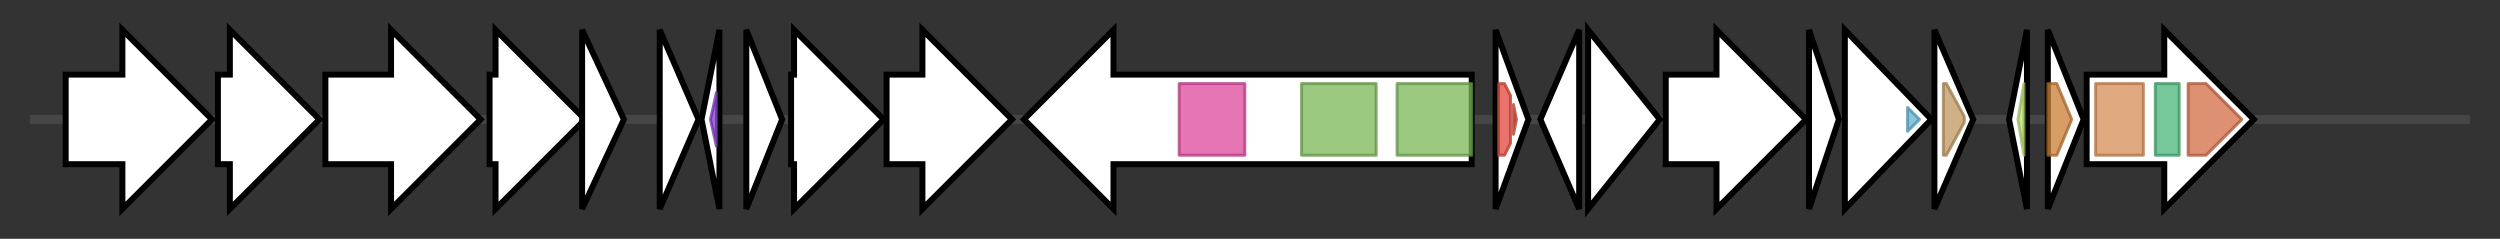 <svg version="1.1" baseProfile="full" xmlns="http://www.w3.org/2000/svg" width="837.467" height="80">
	<rect width="100%" height="100%" fill="#333333" stroke="none"/>
	<g>
		<line x1="10" y1="40.0" x2="827.467" y2="40.0" style="stroke:rgb(70,70,70); stroke-width:3 "/>
		<g>
			<title> (ctg1_2373)</title>
			<polygon class=" (ctg1_2373)" points="22,25 41,25 41,10 71,40 41,70 41,55 22,55" fill="rgb(255,255,255)" fill-opacity="1.0" stroke="rgb(0,0,0)" stroke-width="2"  />
		</g>
		<g>
			<title> (ctg1_2374)</title>
			<polygon class=" (ctg1_2374)" points="73,25 77,25 77,10 107,40 77,70 77,55 73,55" fill="rgb(255,255,255)" fill-opacity="1.0" stroke="rgb(0,0,0)" stroke-width="2"  />
		</g>
		<g>
			<title> (ctg1_2375)</title>
			<polygon class=" (ctg1_2375)" points="109,25 131,25 131,10 161,40 131,70 131,55 109,55" fill="rgb(255,255,255)" fill-opacity="1.0" stroke="rgb(0,0,0)" stroke-width="2"  />
		</g>
		<g>
			<title> (ctg1_2376)</title>
			<polygon class=" (ctg1_2376)" points="164,25 166,25 166,10 196,40 166,70 166,55 164,55" fill="rgb(255,255,255)" fill-opacity="1.0" stroke="rgb(0,0,0)" stroke-width="2"  />
		</g>
		<g>
			<title> (ctg1_2377)</title>
			<polygon class=" (ctg1_2377)" points="195,10 209,40 195,70" fill="rgb(255,255,255)" fill-opacity="1.0" stroke="rgb(0,0,0)" stroke-width="2"  />
		</g>
		<g>
			<title> (ctg1_2378)</title>
			<polygon class=" (ctg1_2378)" points="221,10 234,40 221,70" fill="rgb(255,255,255)" fill-opacity="1.0" stroke="rgb(0,0,0)" stroke-width="2"  />
		</g>
		<g>
			<title> (ctg1_2379)</title>
			<polygon class=" (ctg1_2379)" points="235,40 241,10 241,70" fill="rgb(255,255,255)" fill-opacity="1.0" stroke="rgb(0,0,0)" stroke-width="2"  />
			<g>
				<title>HTH_26 (PF13443)
"Cro/C1-type HTH DNA-binding domain"</title>
				<polygon class="PF13443" points="238,40 240,31 240,49" stroke-linejoin="round" width="5" height="24" fill="rgb(132,55,209)" stroke="rgb(105,44,167)" stroke-width="1" opacity="0.75" />
			</g>
		</g>
		<g>
			<title> (ctg1_2380)</title>
			<polygon class=" (ctg1_2380)" points="250,10 262,40 250,70" fill="rgb(255,255,255)" fill-opacity="1.0" stroke="rgb(0,0,0)" stroke-width="2"  />
		</g>
		<g>
			<title> (ctg1_2381)</title>
			<polygon class=" (ctg1_2381)" points="265,25 266,25 266,10 296,40 266,70 266,55 265,55" fill="rgb(255,255,255)" fill-opacity="1.0" stroke="rgb(0,0,0)" stroke-width="2"  />
		</g>
		<g>
			<title> (ctg1_2382)</title>
			<polygon class=" (ctg1_2382)" points="297,25 309,25 309,10 339,40 309,70 309,55 297,55" fill="rgb(255,255,255)" fill-opacity="1.0" stroke="rgb(0,0,0)" stroke-width="2"  />
		</g>
		<g>
			<title> (ctg1_2383)</title>
			<polygon class=" (ctg1_2383)" points="493,25 373,25 373,10 343,40 373,70 373,55 493,55" fill="rgb(255,255,255)" fill-opacity="1.0" stroke="rgb(0,0,0)" stroke-width="2"  />
			<g>
				<title>DUF2229 (PF09989)
"CoA enzyme activase uncharacterised domain (DUF2229)"</title>
				<rect class="PF09989" x="395" y="28" stroke-linejoin="round" width="22" height="24" fill="rgb(220,71,153)" stroke="rgb(176,56,122)" stroke-width="1" opacity="0.75" />
			</g>
			<g>
				<title>BcrAD_BadFG (PF01869)
"BadF/BadG/BcrA/BcrD ATPase family"</title>
				<rect class="PF01869" x="436" y="28" stroke-linejoin="round" width="25" height="24" fill="rgb(121,183,86)" stroke="rgb(96,146,68)" stroke-width="1" opacity="0.75" />
			</g>
			<g>
				<title>BcrAD_BadFG (PF01869)
"BadF/BadG/BcrA/BcrD ATPase family"</title>
				<rect class="PF01869" x="468" y="28" stroke-linejoin="round" width="25" height="24" fill="rgb(121,183,86)" stroke="rgb(96,146,68)" stroke-width="1" opacity="0.75" />
			</g>
		</g>
		<g>
			<title> (ctg1_2384)</title>
			<polygon class=" (ctg1_2384)" points="501,10 512,40 501,70" fill="rgb(255,255,255)" fill-opacity="1.0" stroke="rgb(0,0,0)" stroke-width="2"  />
			<g>
				<title>LysM (PF01476)
"LysM domain"</title>
				<polygon class="PF01476" points="502,28 504,28 506,32 506,48 504,52 502,52" stroke-linejoin="round" width="4" height="24" fill="rgb(225,69,56)" stroke="rgb(180,55,44)" stroke-width="1" opacity="0.75" />
			</g>
			<g>
				<title>LysM (PF01476)
"LysM domain"</title>
				<polygon class="PF01476" points="507,35 508,40 507,45" stroke-linejoin="round" width="4" height="24" fill="rgb(225,69,56)" stroke="rgb(180,55,44)" stroke-width="1" opacity="0.75" />
			</g>
		</g>
		<g>
			<title> (ctg1_2385)</title>
			<polygon class=" (ctg1_2385)" points="516,40 529,10 529,70" fill="rgb(255,255,255)" fill-opacity="1.0" stroke="rgb(0,0,0)" stroke-width="2"  />
		</g>
		<g>
			<title> (ctg1_2386)</title>
			<polygon class=" (ctg1_2386)" points="532,10 556,40 532,70" fill="rgb(255,255,255)" fill-opacity="1.0" stroke="rgb(0,0,0)" stroke-width="2"  />
		</g>
		<g>
			<title> (ctg1_2387)</title>
			<polygon class=" (ctg1_2387)" points="558,25 575,25 575,10 605,40 575,70 575,55 558,55" fill="rgb(255,255,255)" fill-opacity="1.0" stroke="rgb(0,0,0)" stroke-width="2"  />
		</g>
		<g>
			<title> (ctg1_2388)</title>
			<polygon class=" (ctg1_2388)" points="606,10 616,40 606,70" fill="rgb(255,255,255)" fill-opacity="1.0" stroke="rgb(0,0,0)" stroke-width="2"  />
		</g>
		<g>
			<title> (ctg1_2389)</title>
			<polygon class=" (ctg1_2389)" points="618,10 647,40 618,70" fill="rgb(255,255,255)" fill-opacity="1.0" stroke="rgb(0,0,0)" stroke-width="2"  />
			<g>
				<title>DUF2953 (PF11167)
"Protein of unknown function (DUF2953)"</title>
				<polygon class="PF11167" points="639,36 643,40 643,40 639,44" stroke-linejoin="round" width="4" height="24" fill="rgb(97,178,209)" stroke="rgb(77,142,167)" stroke-width="1" opacity="0.75" />
			</g>
		</g>
		<g>
			<title> (ctg1_2390)</title>
			<polygon class=" (ctg1_2390)" points="648,10 661,40 648,70" fill="rgb(255,255,255)" fill-opacity="1.0" stroke="rgb(0,0,0)" stroke-width="2"  />
			<g>
				<title>Spore_YtfJ (PF09579)
"Sporulation protein YtfJ (Spore_YtfJ)"</title>
				<polygon class="PF09579" points="651,28 652,28 658,39 658,41 652,52 651,52" stroke-linejoin="round" width="7" height="24" fill="rgb(192,151,95)" stroke="rgb(153,120,76)" stroke-width="1" opacity="0.75" />
			</g>
		</g>
		<g>
			<title> (ctg1_2391)</title>
			<polygon class=" (ctg1_2391)" points="673,40 679,10 679,70" fill="rgb(255,255,255)" fill-opacity="1.0" stroke="rgb(0,0,0)" stroke-width="2"  />
			<g>
				<title>Ribosomal_L28 (PF00830)
"Ribosomal L28 family"</title>
				<polygon class="PF00830" points="676,40 678,28 678,28 678,52 678,52" stroke-linejoin="round" width="5" height="24" fill="rgb(187,225,110)" stroke="rgb(149,180,88)" stroke-width="1" opacity="0.75" />
			</g>
		</g>
		<g>
			<title> (ctg1_2392)</title>
			<polygon class=" (ctg1_2392)" points="686,10 698,40 686,70" fill="rgb(255,255,255)" fill-opacity="1.0" stroke="rgb(0,0,0)" stroke-width="2"  />
			<g>
				<title>Asp23 (PF03780)
"Asp23 family, cell envelope-related function"</title>
				<polygon class="PF03780" points="686,28 689,28 694,40 689,52 686,52" stroke-linejoin="round" width="10" height="24" fill="rgb(201,124,52)" stroke="rgb(160,99,41)" stroke-width="1" opacity="0.75" />
			</g>
		</g>
		<g>
			<title> (ctg1_2393)</title>
			<polygon class=" (ctg1_2393)" points="699,25 725,25 725,10 755,40 725,70 725,55 699,55" fill="rgb(255,255,255)" fill-opacity="1.0" stroke="rgb(0,0,0)" stroke-width="2"  />
			<g>
				<title>Dak2 (PF02734)
"DAK2 domain"</title>
				<rect class="PF02734" x="702" y="28" stroke-linejoin="round" width="16" height="24" fill="rgb(214,140,86)" stroke="rgb(171,112,68)" stroke-width="1" opacity="0.75" />
			</g>
			<g>
				<title>FakA-like_M (PF21645)
"Fatty acid kinase subunit A-like, middle domain"</title>
				<rect class="PF21645" x="722" y="28" stroke-linejoin="round" width="8" height="24" fill="rgb(73,180,120)" stroke="rgb(58,144,96)" stroke-width="1" opacity="0.75" />
			</g>
			<g>
				<title>FakA-like_C (PF13684)
"Fatty acid kinase subunit A-like, C-terminal"</title>
				<polygon class="PF13684" points="733,28 739,28 751,40 739,52 733,52" stroke-linejoin="round" width="21" height="24" fill="rgb(211,107,68)" stroke="rgb(168,85,54)" stroke-width="1" opacity="0.75" />
			</g>
		</g>
	</g>
</svg>
